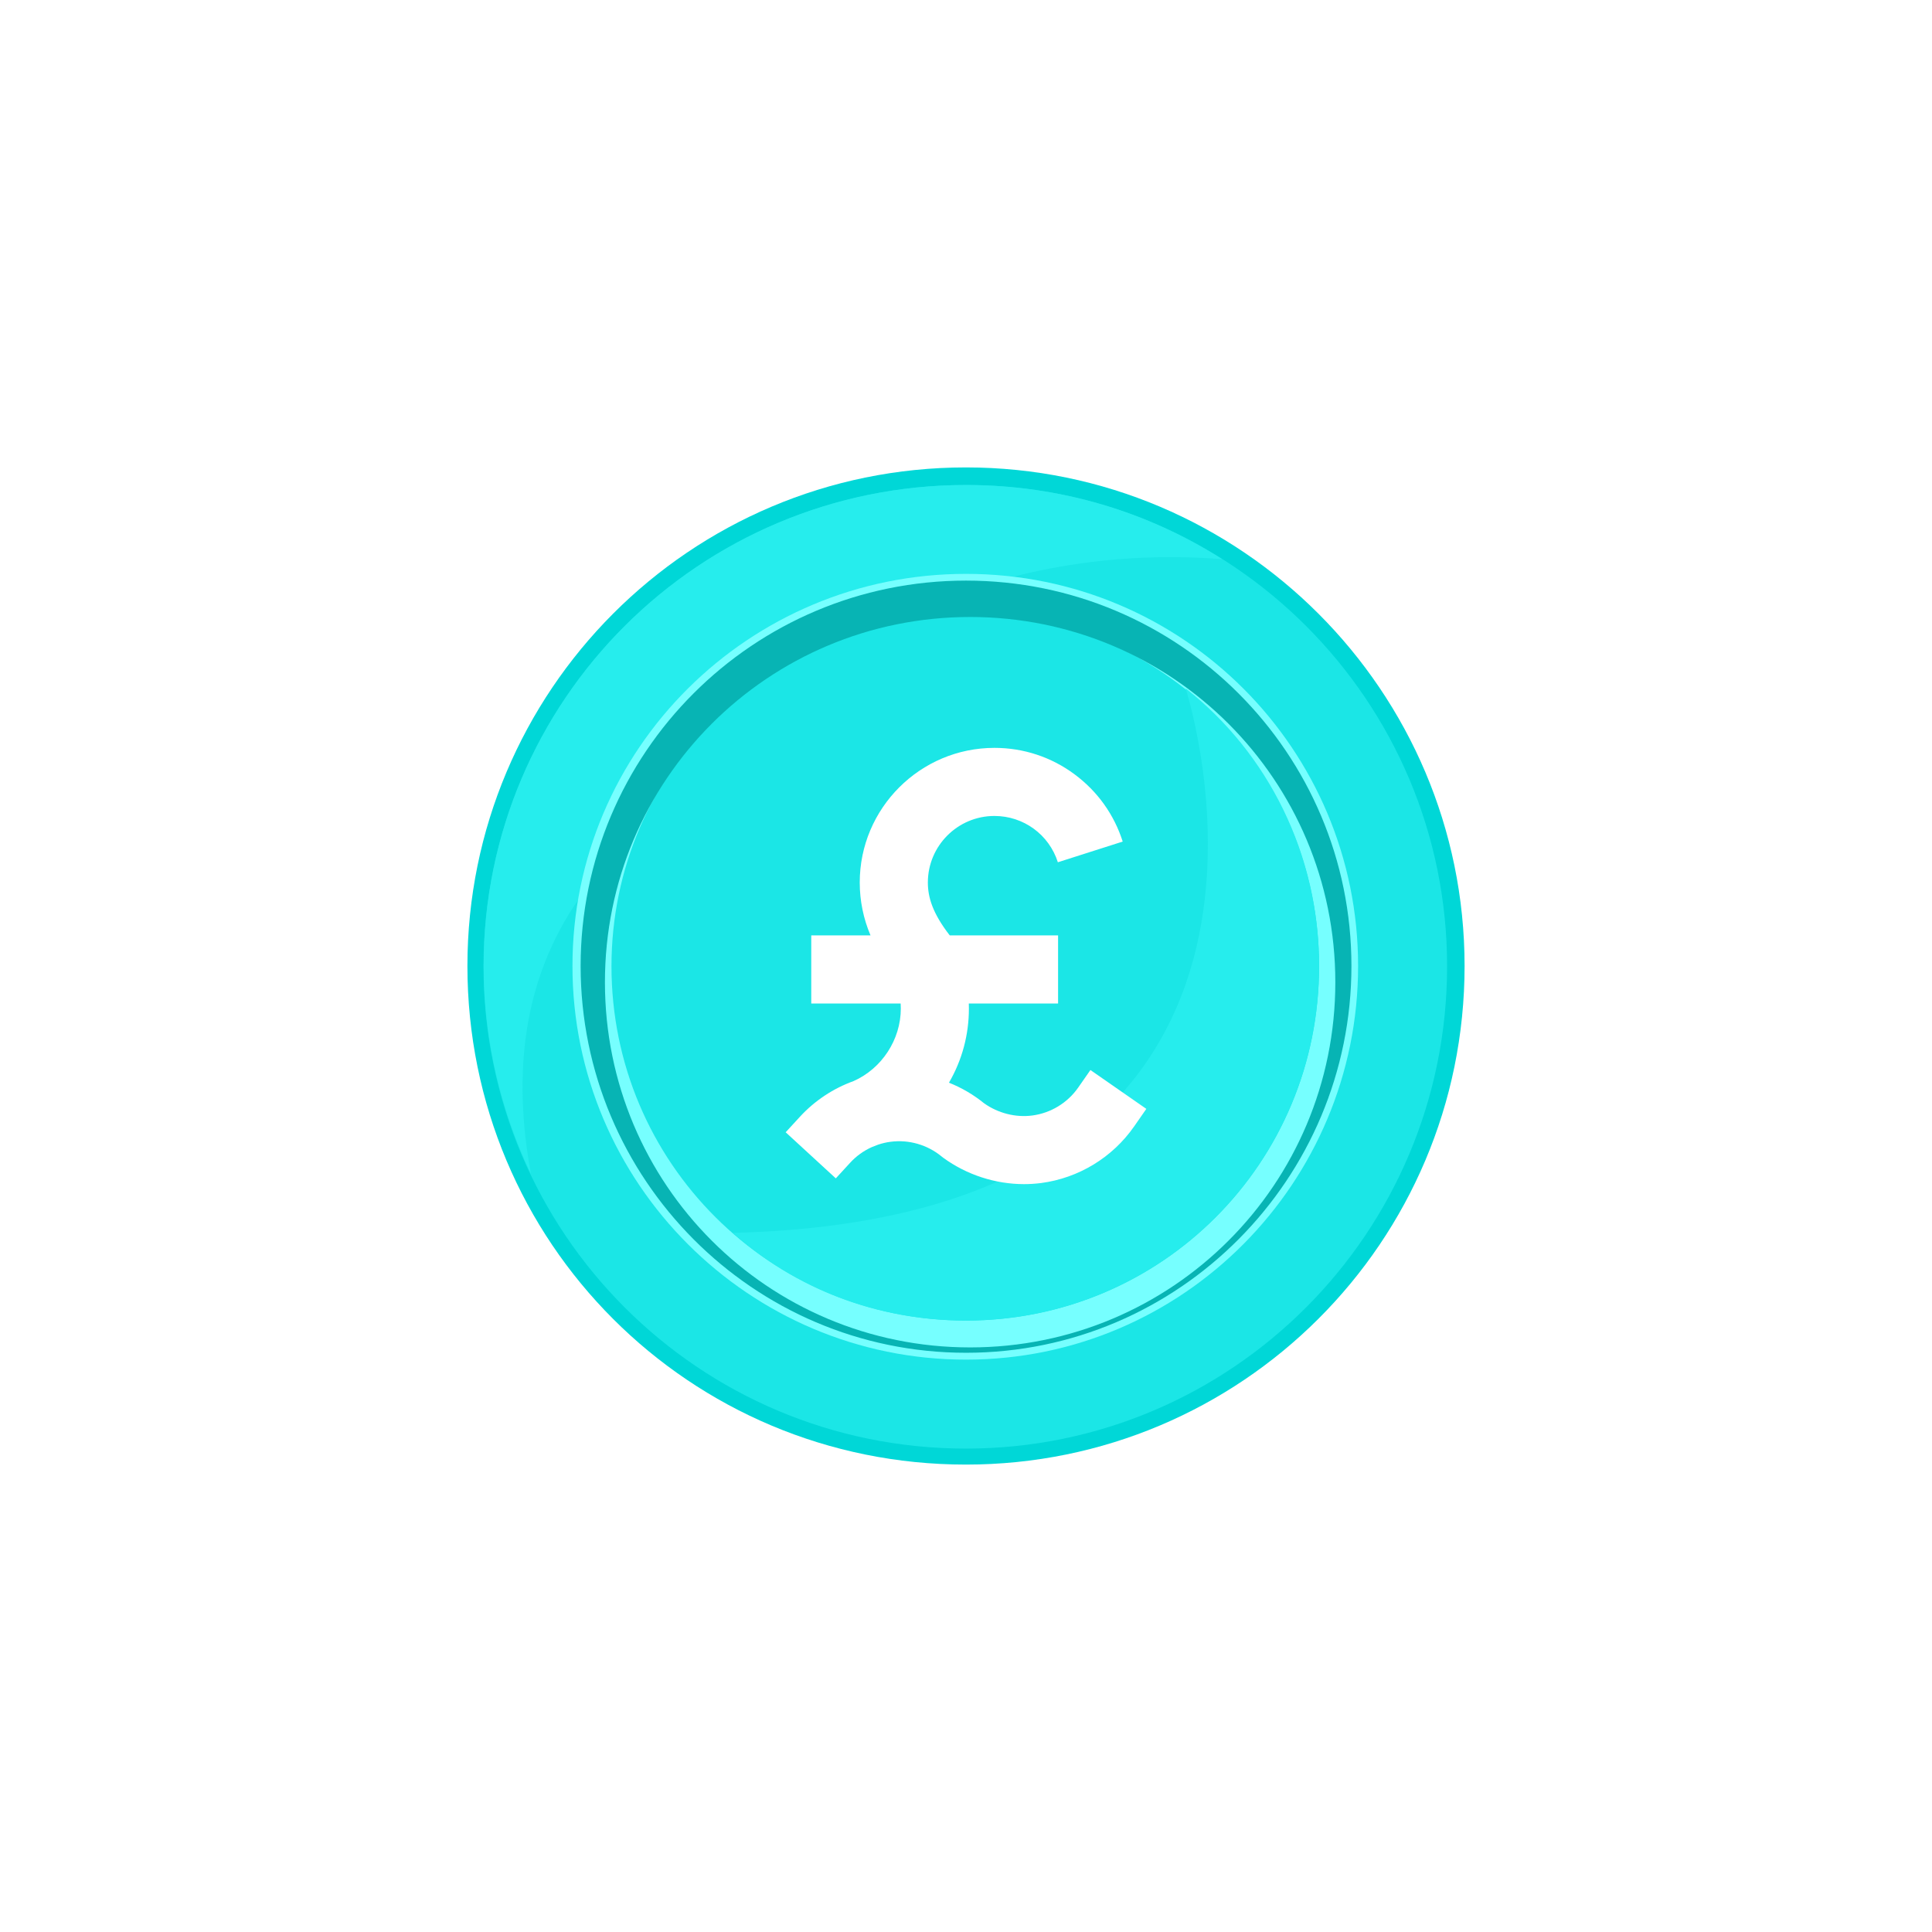 <svg width="62" height="62" viewBox="0 0 62 62" fill="none" xmlns="http://www.w3.org/2000/svg">
<g filter="url(#filter0_d)">
<path fill-rule="evenodd" clip-rule="evenodd" d="M31 15C39.824 15 47 22.18 47 31C47 39.864 39.82 47 31 47C22.136 47.004 15 39.868 15 31C15 22.18 22.136 15 31 15Z" fill="#00D7D7"/>
<path fill-rule="evenodd" clip-rule="evenodd" d="M30.999 15.564C39.519 15.564 46.439 22.484 46.439 31.004C46.439 39.568 39.519 46.487 30.999 46.487C22.436 46.487 15.516 39.568 15.516 31.004C15.519 22.48 22.439 15.564 30.999 15.564Z" fill="#1BE6E6"/>
<path fill-rule="evenodd" clip-rule="evenodd" d="M31.002 15.564C34.029 15.564 36.841 16.428 39.218 17.944C34.333 17.552 25.726 18.632 18.549 28.884C16.821 31.392 16.43 34.376 17.037 37.664C16.082 35.672 15.521 33.38 15.521 31C15.521 22.48 22.441 15.564 31.002 15.564Z" fill="#26EDED"/>
<path fill-rule="evenodd" clip-rule="evenodd" d="M30.999 18.416C37.963 18.416 43.583 24.04 43.583 31C43.583 37.96 37.963 43.632 30.999 43.632C24.039 43.632 18.371 37.964 18.371 31C18.371 24.036 24.039 18.416 30.999 18.416Z" fill="#76FFFF"/>
<path fill-rule="evenodd" clip-rule="evenodd" d="M30.999 19.672C37.271 19.672 42.331 24.732 42.331 31.004C42.331 37.319 37.271 42.379 30.999 42.379C24.727 42.379 19.623 37.319 19.623 31.004C19.627 24.732 24.731 19.672 30.999 19.672Z" fill="#1BE6E6"/>
<path fill-rule="evenodd" clip-rule="evenodd" d="M38.051 22.092C40.691 24.168 42.331 27.412 42.331 31C42.331 37.316 37.272 42.376 31 42.376C28.104 42.376 25.508 41.34 23.52 39.564C42.807 39.088 38.483 23.52 38.051 22.092Z" fill="#26EDED"/>
<path fill-rule="evenodd" clip-rule="evenodd" d="M31.001 18.632C37.833 18.632 43.369 24.168 43.369 31C43.369 37.832 37.837 43.412 31.001 43.412C24.169 43.412 18.633 37.832 18.633 31C18.633 24.168 24.169 18.632 31.001 18.632ZM31.133 19.8C37.62 19.8 42.852 25.032 42.852 31.52C42.852 38.008 37.62 43.24 31.133 43.24C24.645 43.24 19.413 38.008 19.413 31.52C19.413 25.032 24.645 19.8 31.133 19.8Z" fill="#07B4B4"/>
<g clip-path="url(#clip0)">
<path d="M34.993 34.338L34.603 34.898C34.26 35.392 33.721 35.72 33.126 35.798C32.593 35.868 32.031 35.725 31.581 35.406C31.239 35.128 30.859 34.906 30.453 34.745C30.873 34.025 31.093 33.21 31.093 32.367C31.093 32.312 31.092 32.257 31.09 32.203H33.955V30.018H30.479C29.925 29.306 29.776 28.789 29.776 28.321C29.776 27.143 30.734 26.185 31.912 26.185C32.846 26.185 33.664 26.782 33.948 27.671L36.029 27.007C35.753 26.14 35.219 25.394 34.486 24.85C33.737 24.294 32.847 24 31.912 24C29.529 24 27.59 25.939 27.59 28.321C27.59 28.908 27.709 29.485 27.936 30.018H26.034V32.203H28.903C28.907 32.257 28.908 32.312 28.908 32.367C28.908 33.36 28.299 34.293 27.39 34.694C26.736 34.93 26.144 35.324 25.675 35.833L25.213 36.336L26.822 37.815L27.284 37.312C27.475 37.103 27.712 36.932 27.973 36.814C27.973 36.814 28.133 36.753 28.18 36.733C28.312 36.689 28.446 36.658 28.579 36.641C29.165 36.564 29.763 36.737 30.219 37.114L30.273 37.156C31.02 37.7 31.94 38 32.862 38C33.045 38 33.229 37.988 33.409 37.965C34.614 37.807 35.703 37.144 36.397 36.146L36.787 35.585L34.993 34.338Z" fill="white"/>
</g>
</g>
<defs>
<filter id="filter0_d" x="0" y="0" width="62" height="62" filterUnits="userSpaceOnUse" color-interpolation-filters="sRGB">
<feFlood flood-opacity="0" result="BackgroundImageFix"/>
<feColorMatrix in="SourceAlpha" type="matrix" values="0 0 0 0 0 0 0 0 0 0 0 0 0 0 0 0 0 0 127 0"/>
<feOffset/>
<feGaussianBlur stdDeviation="7.5"/>
<feColorMatrix type="matrix" values="0 0 0 0 0.463 0 0 0 0 1 0 0 0 0 1 0 0 0 1 0"/>
<feBlend mode="normal" in2="BackgroundImageFix" result="effect1_dropShadow"/>
<feBlend mode="normal" in="SourceGraphic" in2="effect1_dropShadow" result="shape"/>
</filter>
<clipPath id="clip0">
<rect width="14" height="14" fill="white" transform="translate(24 24)"/>
</clipPath>
</defs>
</svg>
